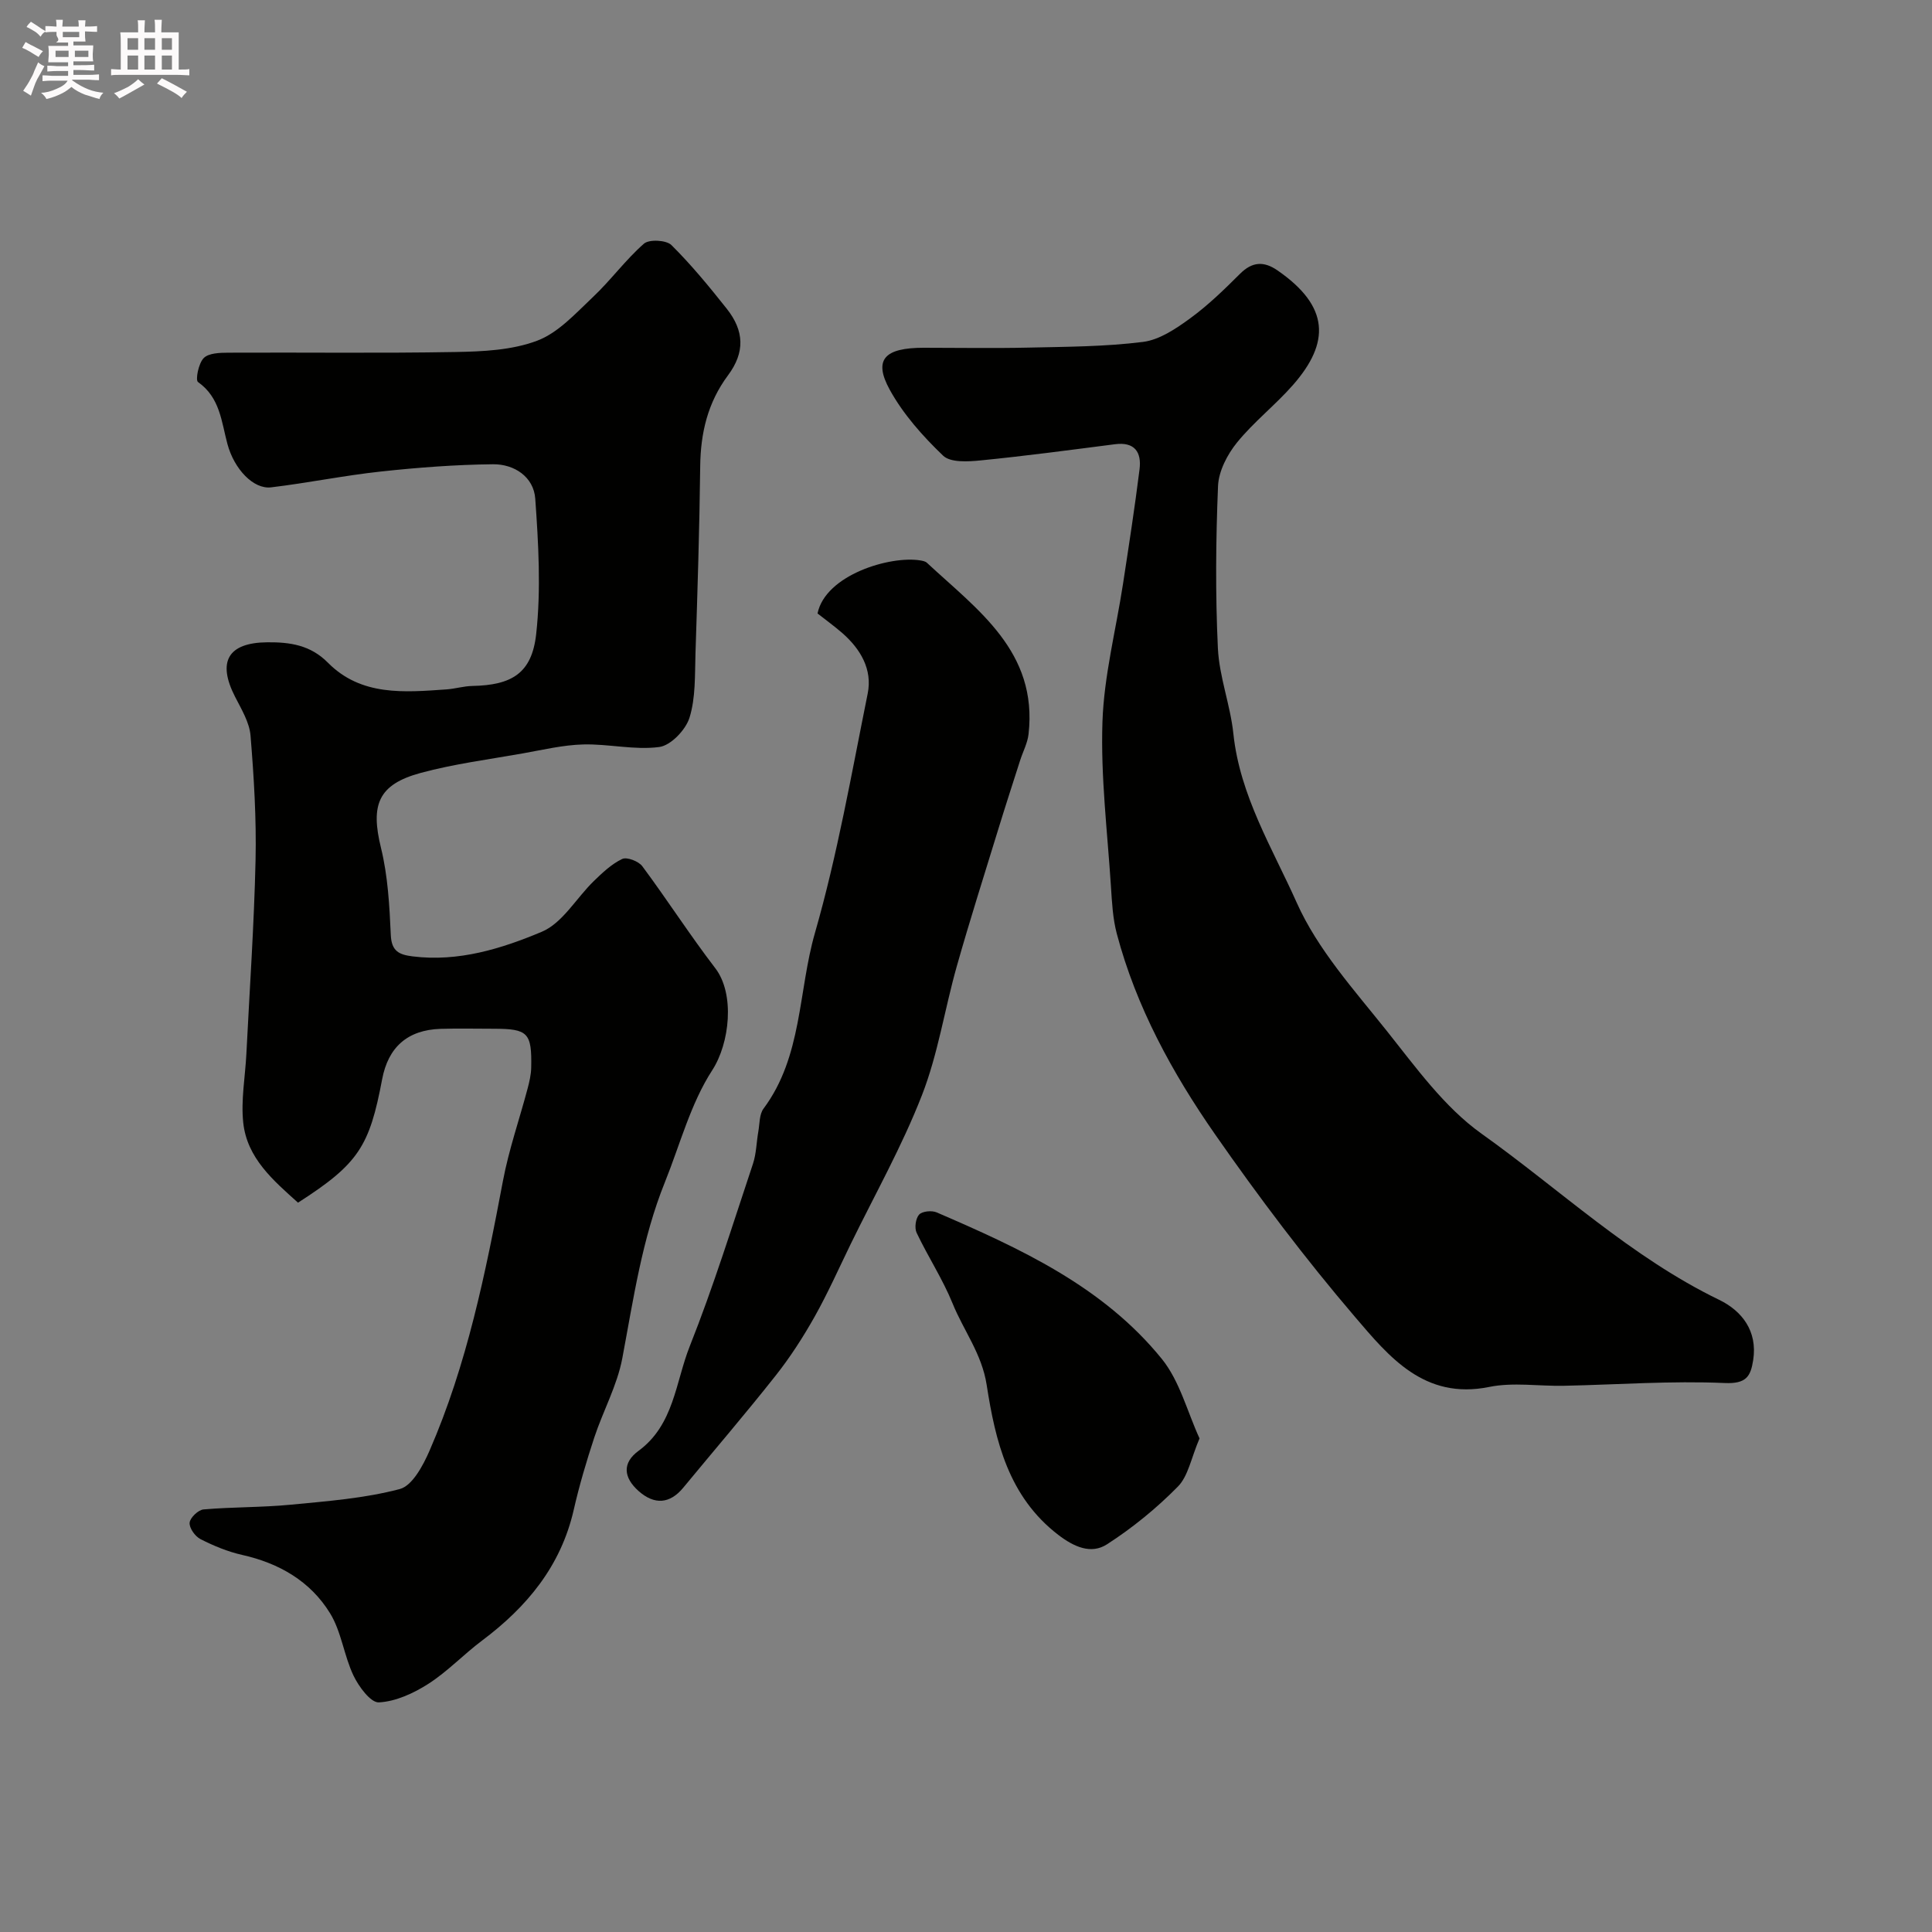 <svg enable-background="new 0 0 400 400" viewBox="0 0 400 400" xmlns="http://www.w3.org/2000/svg"><rect x="0" y="0" width="400" height="400" fill="#808080" stroke="none"/><path d="m6.8 9.5c.6.3 1.3.7 2.1 1.1-.4.4-.7.8-.9 1.2-.7-.4-1.3-.8-1.8-1.1s-1.1-.6-1.6-.8c.2-.4.5-.8.7-1.2.4.2.8.5 1.5.8zm.9 6.9c-.3.6-.5 1.1-.7 1.7s-.4 1.1-.6 1.7c-.6-.4-1.1-.7-1.6-1 .7-1 1.2-1.8 1.5-2.4.3-.5.6-1.1.8-1.7.3-.6.5-1.2.8-1.8.3.3.8.6 1.3.8-.7 1.3-1.2 2.2-1.5 2.7zm.1-11c.4.3 1 .7 1.7 1.1-.5.2-.8.6-1.1 1.1-.5-.6-1-1-1.4-1.2s-.9-.6-1.5-.8c.2-.4.5-.7.9-1.1.5.3.9.6 1.4.9zm10.5 13.1c1 .4 2 .6 3.1.7-.4.4-.7.8-.8 1.3-.9-.2-1.9-.6-3-.9-1-.4-2-.9-2.8-1.6-.5.4-1.1.9-1.9 1.3s-1.9.9-3.3 1.2c-.1-.3-.5-.8-1.1-1.3 1 0 2.1-.3 3.2-.8 1.2-.5 1.9-1 2.3-1.7h-3.2c-.4 0-1 0-2 .1v-1.2c1 0 1.7.1 2 .1h3.3v-1h-2.3c-.2 0-.9 0-2 .1v-1.2c1.2 0 1.9.1 2 .1h2.3v-.8h-4.1c0-.7.1-1.2.1-1.6 0-.5 0-1.1-.1-1.8h4.1v-.7h-2.5c1-.6.1-1.1.1-1.6v-.6h-.5c-.4 0-1 0-1.8.1v-1.3c1.2 0 1.9.1 2.1.1h.2c0-.3 0-.8-.1-1.4h1.4c0 .6-.1 1-.1 1.4h3.4c0-.4 0-.8-.1-1.3h1.5c0 .4-.1.9-.1 1.3.7 0 1.5 0 2.5-.1v1.2c-1 0-1.8-.1-2.5-.1v.6c0 .3 0 .8.1 1.5h-2.5v.8h4.1c0 .7-.1 1.3-.1 1.8s0 1 .1 1.5h-4.1v.8h1.4c.8 0 1.8 0 2.9-.1v1.2c-1 0-1.9-.1-2.8-.1h-1.5v1h3.2c.3 0 1 0 2.1-.1v1.2c-1.1 0-1.8-.1-2.1-.1h-3.4l-.1.1c1.4 1 2.4 1.5 3.4 1.9zm-4.1-6.7v-1.3h-2.7v1.3zm2.2-4.1v-1.1h-3.4v1.1zm1.9 4.1v-1.3h-2.8v1.3z" fill="#fcfafa"/><path d="m37 6.7v2.3 5.4c1 0 1.8 0 2.2-.1v1.3c-.6 0-1.5-.1-2.5-.1h-11.9c-.7 0-1.3 0-1.8.1v-1.3c.5 0 1.1.1 2 .1v-5.2c0-1 0-1.8-.1-2.5h3.7c0-1.3 0-2.1-.1-2.5h1.5c0 .4-.1 1.3-.1 2.5h2.2c0-1.2 0-2.1-.1-2.6h1.5c0 .4-.1 1.3-.1 2.6zm-12.3 13.7c-.3-.4-.7-.8-1.1-1.1 1.1-.4 2.1-.9 2.9-1.3.8-.5 1.5-1 2.1-1.6.4.4.9.8 1.3 1.1-2.5 1.4-4.2 2.4-5.2 2.9zm3.9-10.1v-2.4h-2.2v2.4zm0 4.1v-2.9h-2.2v2.9zm3.5-4.1v-2.4h-2.2v2.4zm0 4.1v-2.9h-2.2v2.9zm.4 2.9 1-1.1c.6.3 1.4.7 2.5 1.3s2 1.1 2.7 1.5c-.4.4-.8.8-1.1 1.3-.8-.8-2.5-1.7-5.1-3zm3.1-7v-2.4h-2.1v2.4zm0 4.1v-2.9h-2.1v2.9z" fill="#fcfafa"/><g fill="#010100"><path d="m61.7 249c-5.11-4.6-10.56-9.22-11.34-16.57-.5-4.67.41-9.49.65-14.25.67-13.36 1.6-26.72 1.9-40.09.19-8.59-.34-17.22-1.04-25.79-.23-2.75-1.88-5.45-3.19-8.02-3.75-7.3-1.49-11.23 6.67-11.3 4.67-.04 8.91.55 12.55 4.23 6.89 6.96 15.83 6.13 24.57 5.52 1.79-.13 3.55-.68 5.34-.71 8.11-.17 12.3-2.58 13.2-10.74 1.02-9.23.47-18.7-.19-28.02-.32-4.53-4.34-7.19-8.76-7.14-7.73.08-15.48.67-23.17 1.5-7.62.82-15.15 2.37-22.76 3.28-3.65.44-7.64-3.77-9.04-8.96-1.25-4.64-1.52-9.62-6.09-12.84-.58-.4.1-3.89 1.18-4.97 1.03-1.04 3.34-1.1 5.09-1.11 15.66-.08 31.33.14 46.99-.14 5.7-.1 11.73-.37 16.95-2.34 4.36-1.64 7.95-5.64 11.51-9 3.72-3.5 6.77-7.73 10.6-11.09 1.07-.94 4.64-.76 5.69.29 4.12 4.08 7.83 8.61 11.45 13.17 3.66 4.61 3.79 9.06.27 13.79-4.21 5.66-5.68 11.92-5.76 18.85-.15 12.93-.56 25.87-.98 38.8-.14 4.44.05 9.08-1.23 13.22-.78 2.53-3.87 5.77-6.27 6.09-5.13.68-10.49-.67-15.74-.53-4.2.11-8.38 1.12-12.55 1.86-7.05 1.25-14.2 2.17-21.08 4.03-8.87 2.4-10.43 6.62-8.24 15.53 1.43 5.83 1.76 11.99 2.03 18.03.15 3.39 1.74 4.08 4.53 4.43 9.47 1.18 18.38-1.59 26.72-5.09 4.3-1.8 7.15-6.98 10.78-10.5 1.79-1.74 3.69-3.54 5.88-4.58.97-.46 3.39.47 4.16 1.5 5.16 6.94 9.84 14.24 15.1 21.1 4.13 5.37 2.99 15.58-.62 21.14-4.49 6.93-6.66 15.38-9.8 23.18-4.73 11.72-6.5 24.14-8.82 36.46-1.06 5.63-3.98 10.89-5.8 16.4-1.62 4.92-3.1 9.9-4.25 14.95-2.66 11.68-9.7 20.14-19.02 27.12-3.8 2.85-7.12 6.39-11.1 8.94-3.05 1.95-6.74 3.65-10.23 3.83-1.69.09-4.17-3.27-5.26-5.56-1.97-4.14-2.49-9.07-4.85-12.9-4.07-6.62-10.52-10.35-18.19-12.07-2.98-.67-5.9-1.88-8.63-3.27-1.11-.56-2.35-2.3-2.25-3.4.09-1.03 1.79-2.66 2.89-2.75 6-.52 12.07-.4 18.06-.98 7.57-.73 15.26-1.31 22.56-3.24 2.59-.68 4.81-4.85 6.14-7.89 7.79-17.88 11.62-36.85 15.22-55.91 1.22-6.47 3.42-12.76 5.11-19.14.37-1.4.71-2.86.74-4.31.15-7.23-.67-8.04-7.74-8.05-3.67 0-7.33-.09-11 .02-6.91.22-10.87 3.83-12.12 10.43-2.62 13.88-4.85 17.5-17.42 25.56z"/><path d="m191.26 72c7.2 0 14.4.13 21.6-.03 7.94-.18 15.92-.19 23.78-1.18 3.43-.43 6.85-2.75 9.78-4.89 3.72-2.71 7.06-5.97 10.33-9.23 2.53-2.52 4.93-2.62 7.72-.7 10.84 7.48 10.9 14.96 3.27 23.69-3.66 4.18-8.14 7.66-11.63 11.96-2.01 2.48-3.8 5.92-3.93 9.01-.46 11.17-.56 22.39-.03 33.56.28 5.95 2.59 11.78 3.21 17.74 1.35 12.81 8.08 23.69 13.11 34.95 4.33 9.71 11.9 18.09 18.66 26.57 6.01 7.54 11.9 15.77 19.58 21.25 16.28 11.6 30.95 25.56 49.21 34.41 4.73 2.29 7.99 6.47 7.06 12.48-.53 3.37-1.41 4.95-5.91 4.75-11.06-.49-22.18.34-33.28.57-5.16.11-10.5-.77-15.46.24-13.46 2.74-20.78-6.29-27.82-14.53-10.29-12.04-19.88-24.75-28.94-37.76-8.86-12.73-16.33-26.37-20.35-41.55-.83-3.14-1-6.49-1.21-9.76-.73-11.36-2.14-22.75-1.76-34.08.32-9.55 2.79-19.02 4.25-28.54 1.21-7.91 2.44-15.82 3.43-23.76.44-3.51-.97-5.73-5.07-5.2-9.26 1.19-18.51 2.43-27.8 3.35-2.61.26-6.27.49-7.8-.98-4.21-4.03-8.27-8.59-11.06-13.67-3.41-6.23-1.09-8.67 7.06-8.67z"/><path d="m169.26 127.01c1.65-8 15.06-12.01 21.29-10.98.47.08 1.02.18 1.35.48 10.5 9.77 22.99 18.39 21.05 35.49-.21 1.84-1.15 3.59-1.73 5.39-1.53 4.79-3.09 9.57-4.56 14.37-2.89 9.41-5.88 18.8-8.56 28.27-2.52 8.89-3.89 18.19-7.23 26.74-4.12 10.57-9.74 20.55-14.73 30.77-2.46 5.05-4.75 10.21-7.5 15.1-2.39 4.24-5.06 8.39-8.08 12.2-6.2 7.85-12.72 15.44-19.09 23.16-2.77 3.37-5.97 3.62-9.26.7-3.13-2.79-3.42-5.81-.02-8.31 7.37-5.4 7.66-14.23 10.61-21.65 4.92-12.37 8.87-25.14 13.09-37.78.71-2.13.72-4.49 1.12-6.73.28-1.59.19-3.52 1.07-4.7 8.06-10.81 7.16-24.27 10.65-36.39 4.66-16.23 7.57-32.97 10.92-49.56 1-4.97-1.47-9.17-5.21-12.47-1.71-1.49-3.56-2.82-5.18-4.1z"/><path d="m248.35 297.81c-1.74 4.05-2.33 7.79-4.49 9.98-4.41 4.48-9.4 8.55-14.68 11.95-3.27 2.1-6.79.56-10.1-1.98-10.28-7.9-13-19.42-14.8-31.03-1-6.45-4.77-11.23-7.05-16.85-2.05-5.05-5.1-9.69-7.45-14.64-.48-1.01-.21-2.97.51-3.77.64-.7 2.61-.9 3.63-.46 17.28 7.46 34.47 15.33 46.64 30.36 3.7 4.59 5.25 10.91 7.79 16.44z"/></g></svg>